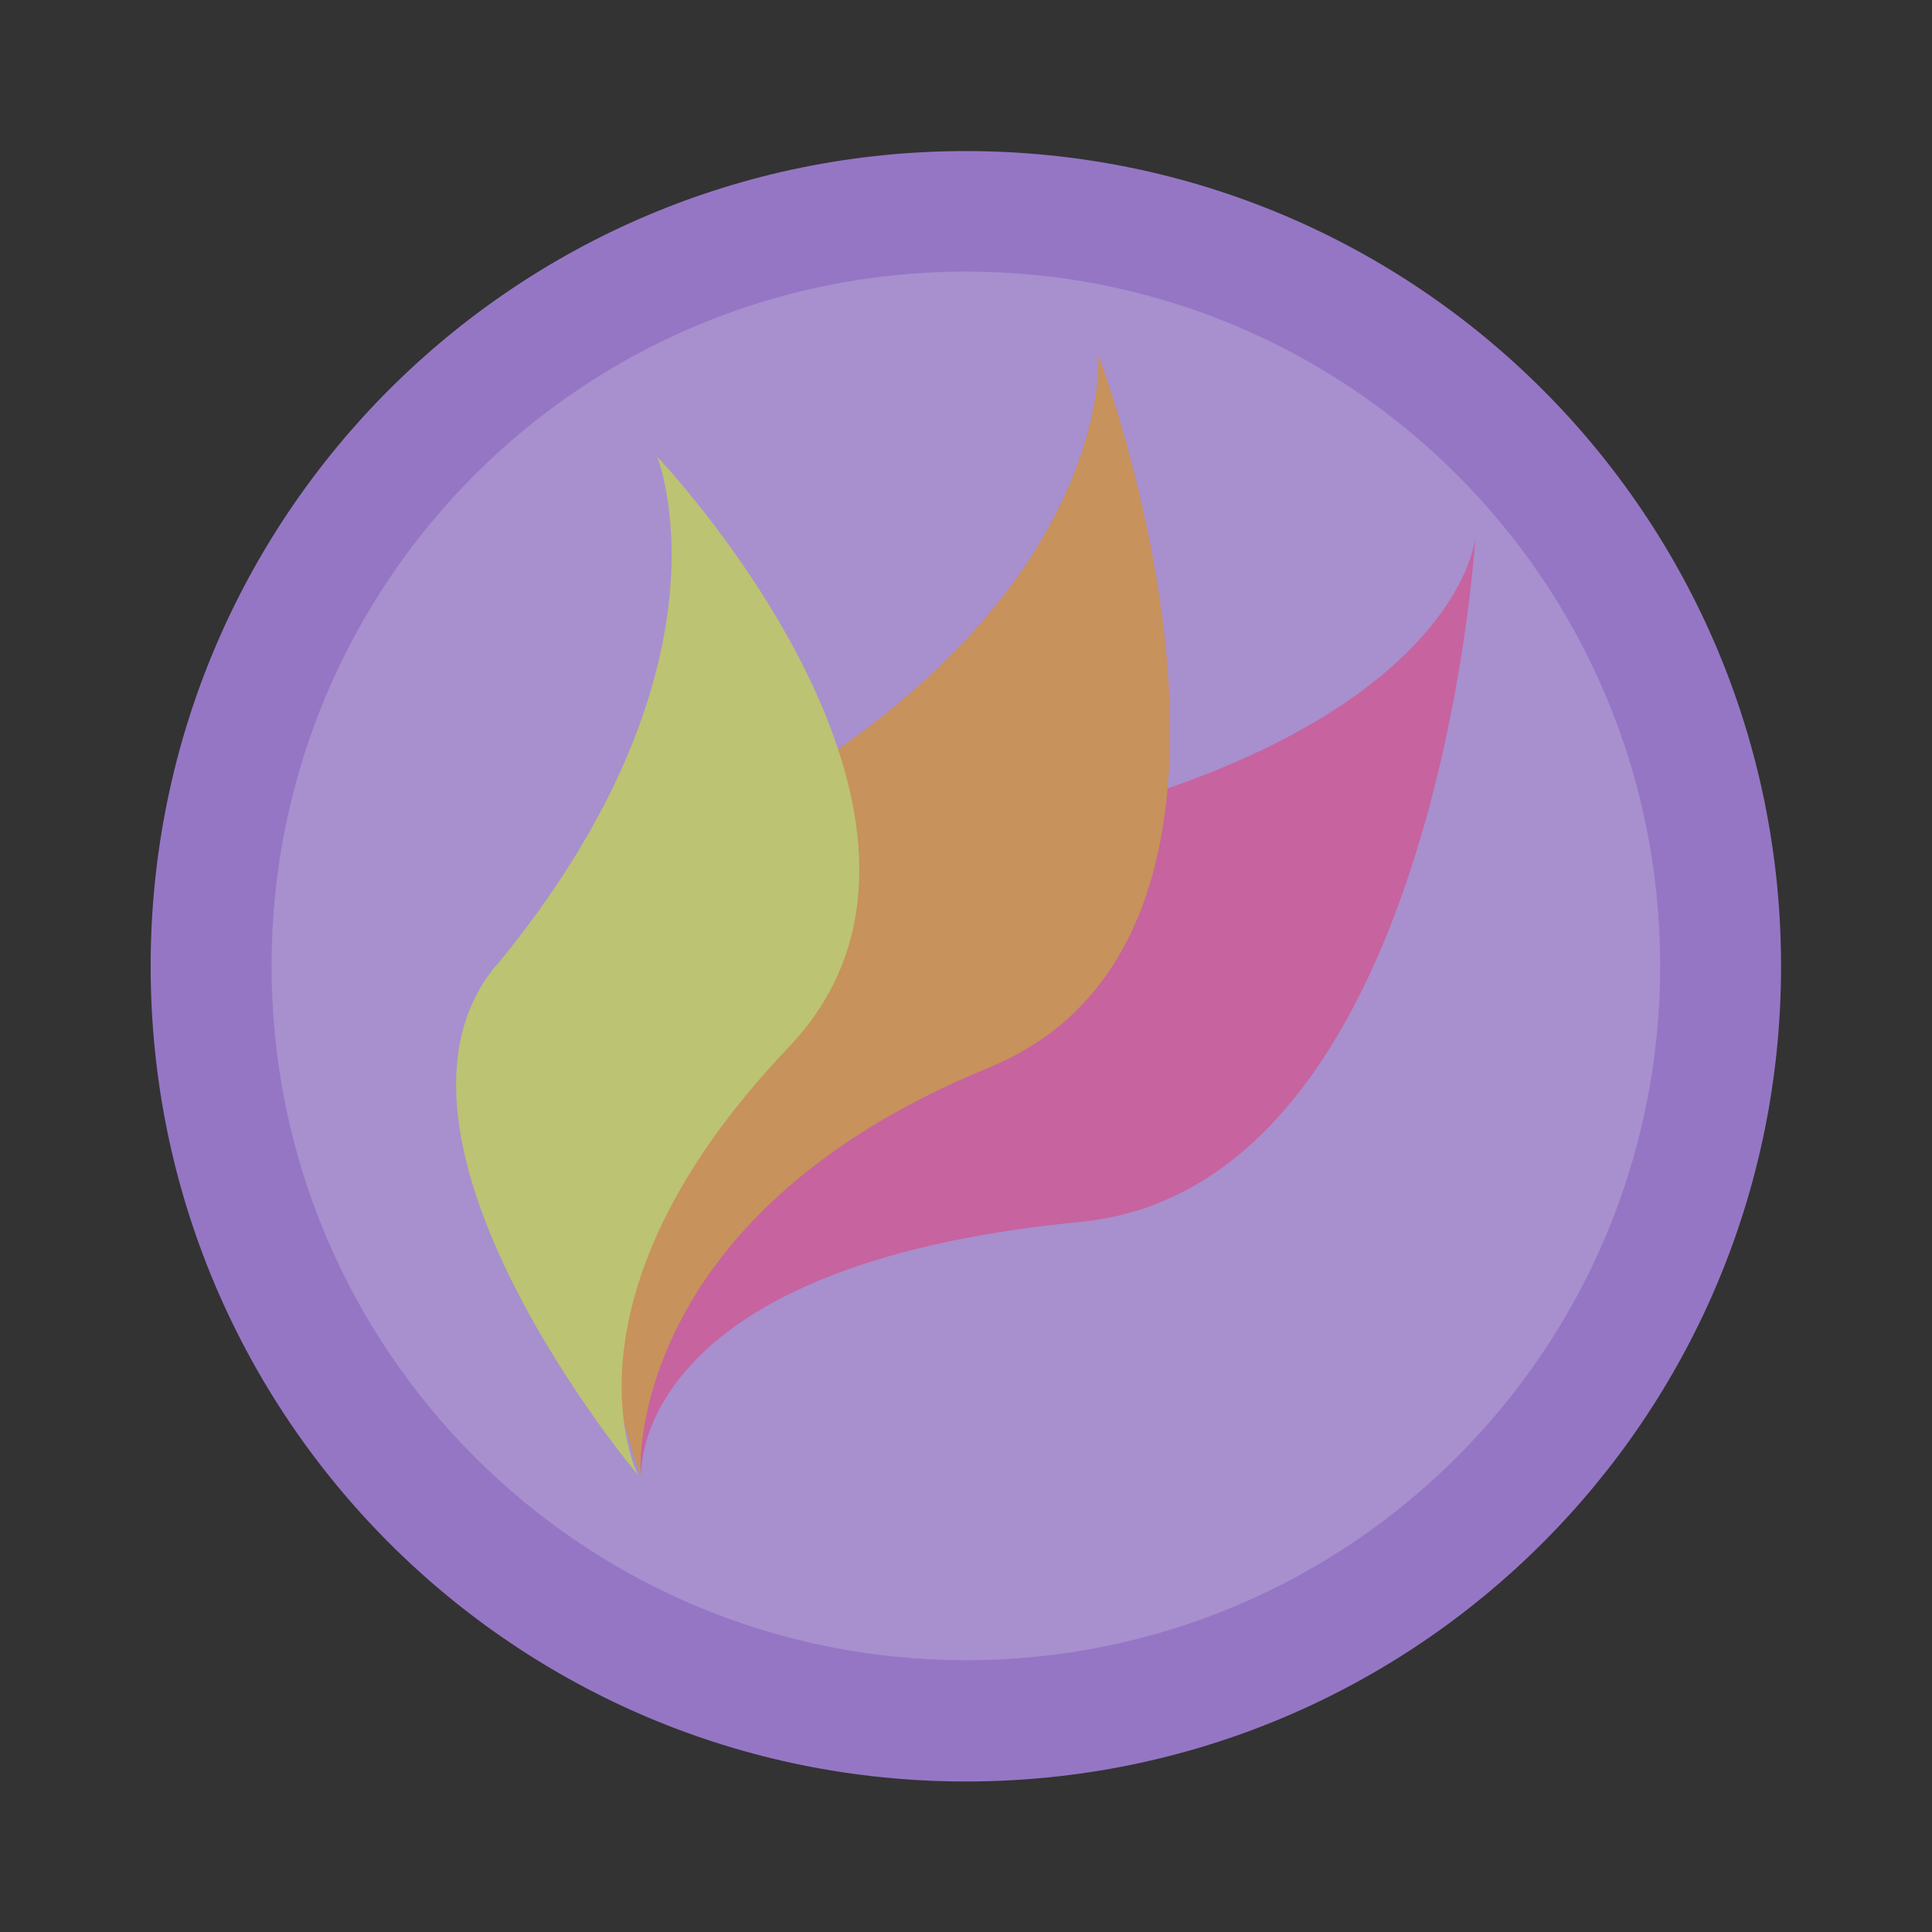<?xml version="1.0" encoding="UTF-8" standalone="no"?>
<svg
   width="64"
   height="64"
   version="1.1"
   viewBox="0 0 16.933 16.933"
   id="svg16"
   sodipodi:docname="flameshot.svg"
   inkscape:version="1.2.2 (b0a8486541, 2022-12-01)"
   xmlns:inkscape="http://www.inkscape.org/namespaces/inkscape"
   xmlns:sodipodi="http://sodipodi.sourceforge.net/DTD/sodipodi-0.dtd"
   xmlns="http://www.w3.org/2000/svg"
   xmlns:svg="http://www.w3.org/2000/svg">
  <rect x="0" y="0" width="16.933" height="16.933" fill="#333333" stroke="none"/>
  <defs
     id="defs20" />
  <sodipodi:namedview
     id="namedview18"
     pagecolor="#505050"
     bordercolor="#eeeeee"
     borderopacity="1"
     inkscape:showpageshadow="0"
     inkscape:pageopacity="0"
     inkscape:pagecheckerboard="0"
     inkscape:deskcolor="#505050"
     showgrid="false"
     inkscape:zoom="15.921875"
     inkscape:cx="29.895976"
     inkscape:cy="32.031403"
     inkscape:window-width="2560"
     inkscape:window-height="1361"
     inkscape:window-x="0"
     inkscape:window-y="0"
     inkscape:window-maximized="1"
     inkscape:current-layer="svg16" />
  <g
     transform="matrix(3.375 0 0 3.375 -62.97 -15.507)"
     id="g14">
    <path
       d="m21.166 4.987c1.171 0 2.117 0.946 2.117 2.117 0 1.171-0.946 2.117-2.117 2.117s-2.117-0.946-2.117-2.117c0-1.171 0.946-2.117 2.117-2.117z"
       fill="#763983"
       stroke-width=".066"
       id="path2"
       style="fill:#9576c5" />
    <path
       d="m21.166 5.3c0.997 0 1.803 0.806 1.803 1.803 0 0.997-0.806 1.803-1.803 1.803s-1.803-0.806-1.803-1.803c0-0.997 0.806-1.803 1.803-1.803z"
       fill="#f8f8f2"
       opacity=".05"
       stroke-width=".056"
       id="path4"
       style="opacity:0.2" />
    <g
       stroke-width=".265"
       id="g12">
      <path
         d="m21.172 6.777c1.269-0.241 1.317-0.785 1.317-0.785s-0.1 1.687-1.027 1.776c-1.175 0.113-1.139 0.658-1.139 0.658s-0.024-0.175 0.05-0.403c0.148-0.457 0.301-1.151 0.798-1.246z"
         fill="#eb2273"
         id="path6"
         style="fill:#c7639f" />
      <path
         d="m20.572 6.703c0.987-0.543 0.938-1.187 0.938-1.187s0.57 1.501-0.284 1.851c-0.954 0.391-0.905 1.059-0.905 1.059s-0.476-1.323 0.252-1.723z"
         fill="#ff812d"
         id="path8"
         style="fill:#c7925b" />
      <path
         d="m19.946 7.103c0.642-0.778 0.418-1.323 0.418-1.323s0.902 0.947 0.342 1.534c-0.625 0.656-0.391 1.112-0.391 1.112s-0.738-0.877-0.37-1.323z"
         fill="#ffdf55"
         id="path10"
         style="fill:#bcc373" />
    </g>
  </g>
</svg>

